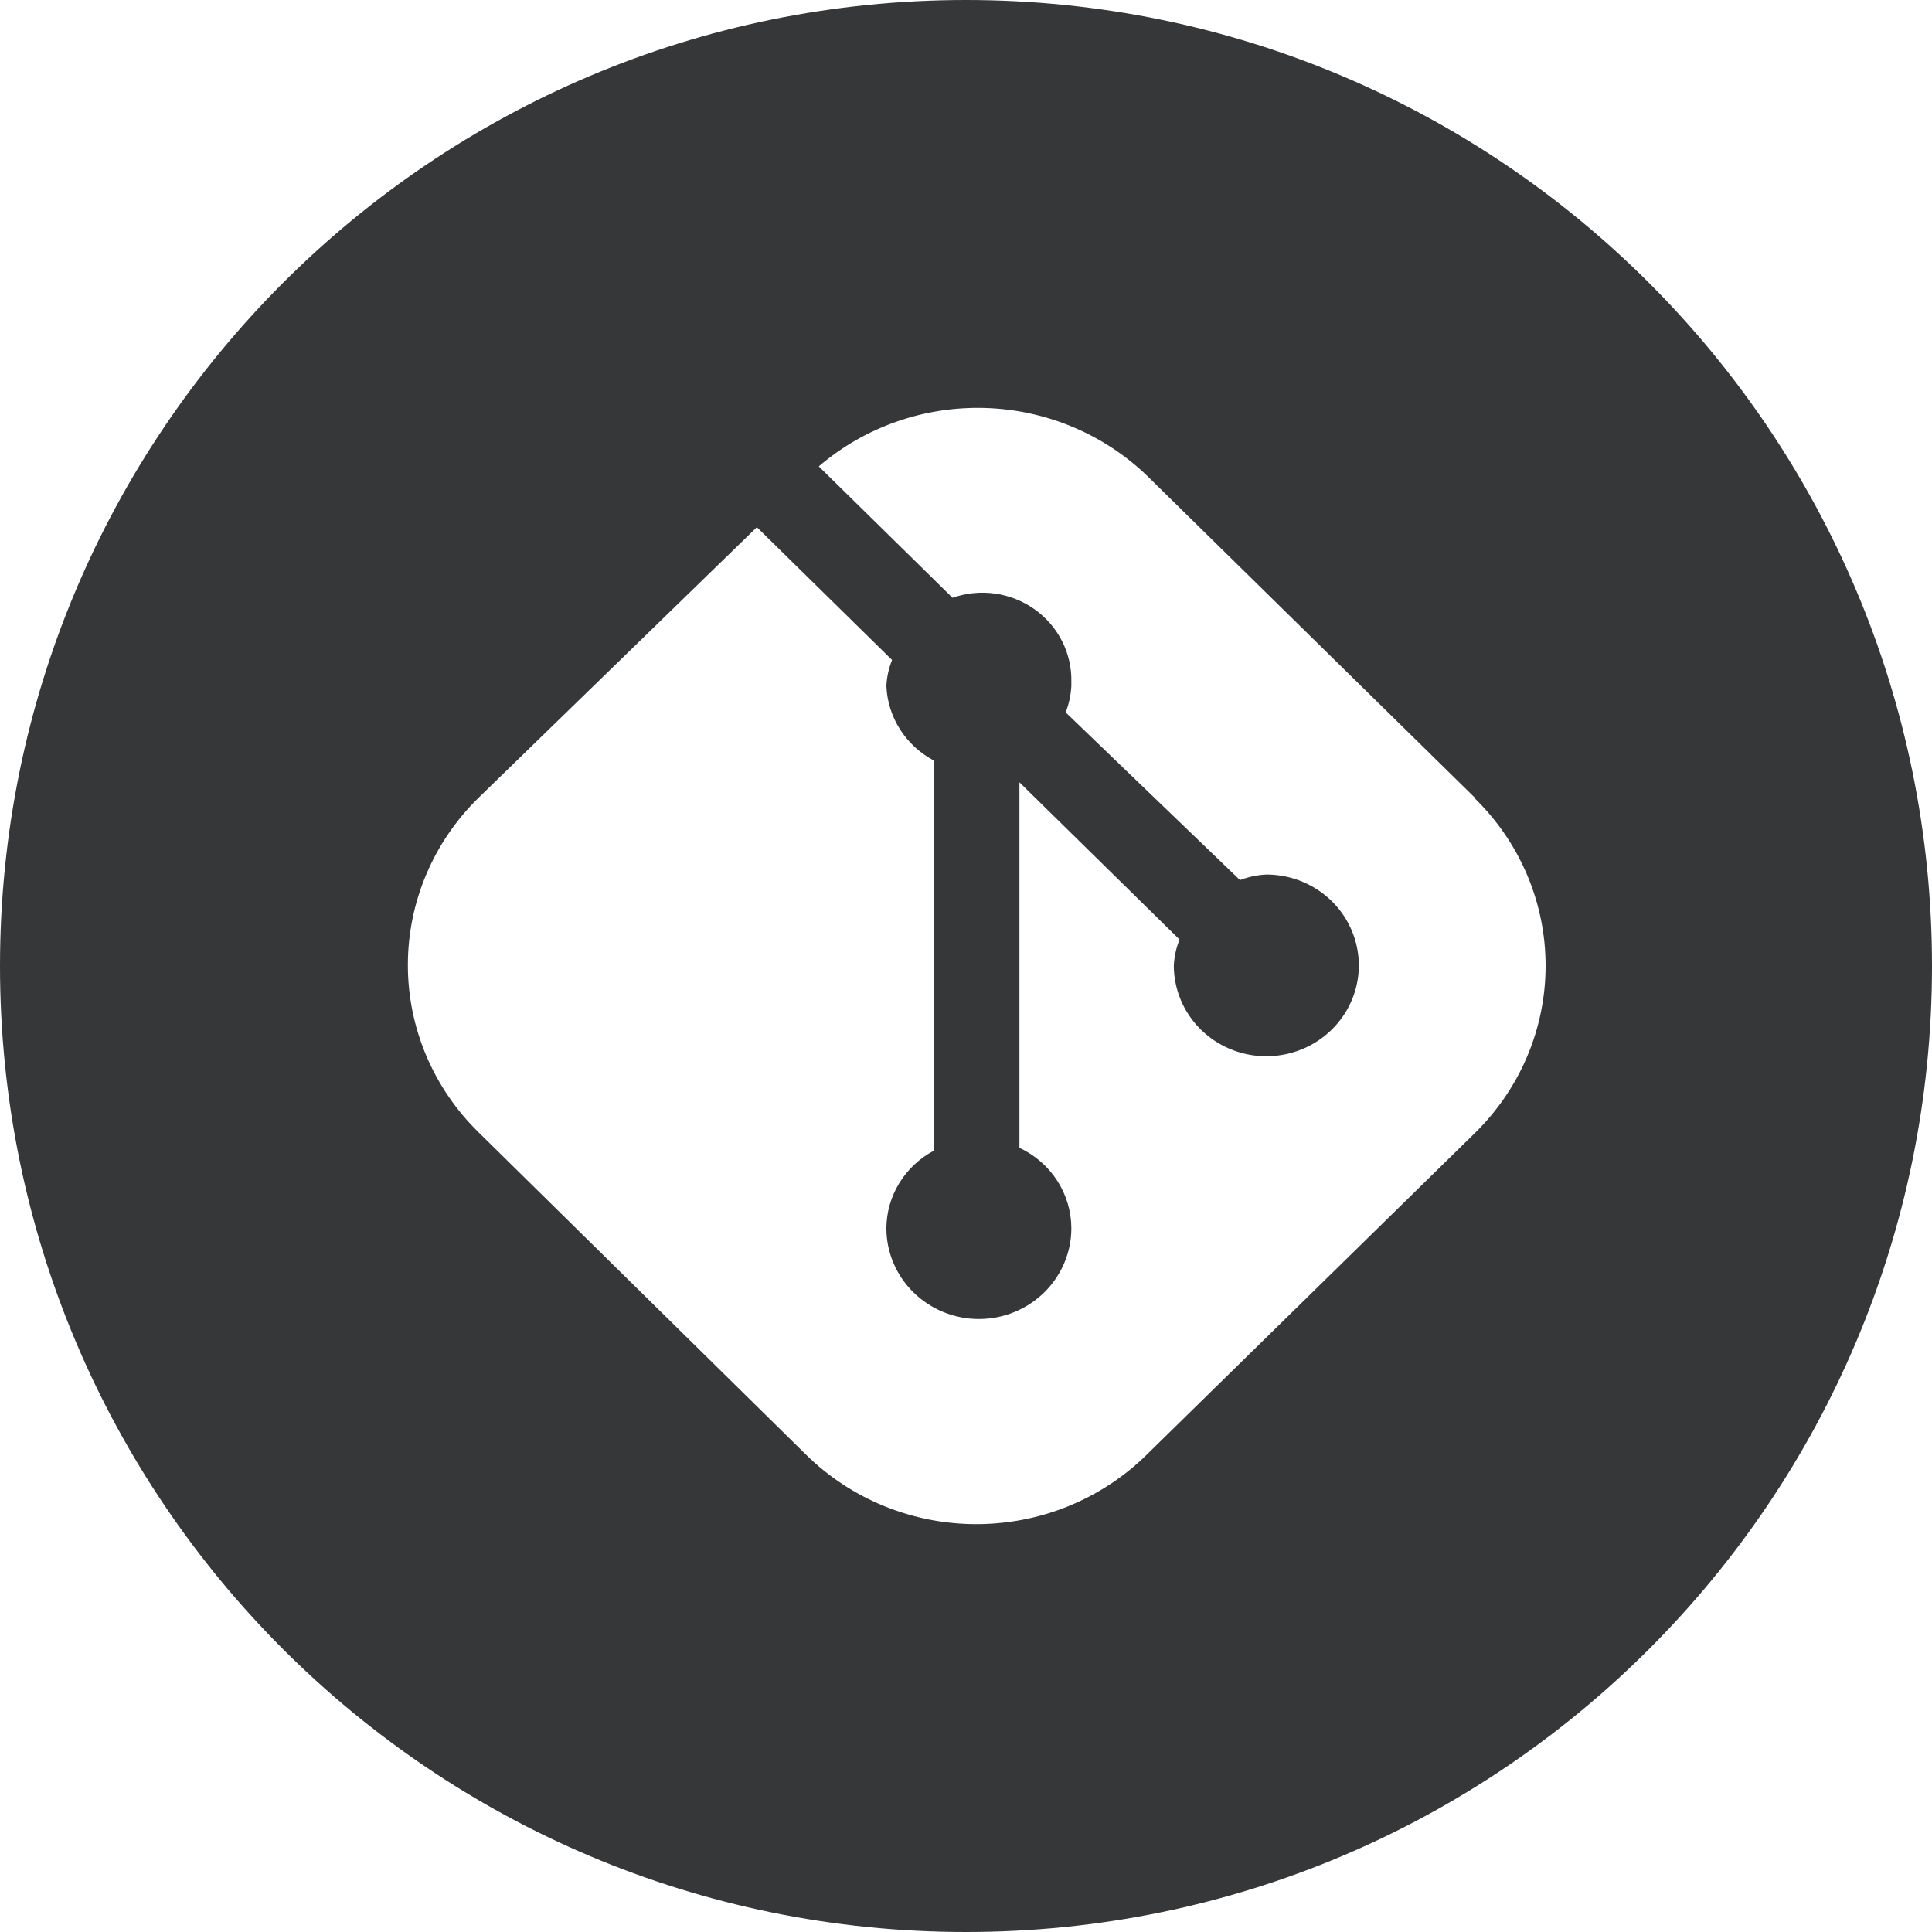 <svg width="90" height="90" viewBox="0 0 90 90" fill="none" xmlns="http://www.w3.org/2000/svg">
  <path fill-rule="evenodd" clip-rule="evenodd" d="M45 90C69.853 90 90 69.853 90 45C90 20.147 69.853 0 45 0C20.147 0 0 20.147 0 45C0 69.853 20.147 90 45 90ZM53.455 22.182L68.702 37.158V37.19C69.747 38.213 70.577 39.428 71.143 40.766C71.709 42.104 72 43.539 72 44.988C72 46.437 71.709 47.871 71.143 49.209C70.577 50.547 69.747 51.762 68.702 52.785L53.422 67.761C52.381 68.787 51.144 69.602 49.782 70.158C48.419 70.714 46.959 71 45.483 71C44.008 71 42.548 70.714 41.185 70.158C39.823 69.602 38.586 68.787 37.545 67.761L22.298 52.752C21.253 51.73 20.423 50.515 19.857 49.177C19.291 47.839 19 46.404 19 44.955C19 43.506 19.291 42.071 19.857 40.733C20.423 39.395 21.253 38.18 22.298 37.158L35.258 24.558L41.556 30.744C41.401 31.129 41.312 31.536 41.291 31.949C41.319 32.669 41.539 33.37 41.929 33.981C42.319 34.592 42.864 35.092 43.511 35.432V53.599C42.845 53.95 42.287 54.47 41.896 55.106C41.505 55.742 41.296 56.47 41.291 57.212C41.291 58.335 41.745 59.411 42.553 60.205C43.361 60.999 44.457 61.445 45.599 61.445C46.742 61.445 47.838 60.999 48.646 60.205C49.454 59.411 49.908 58.335 49.908 57.212C49.905 56.428 49.676 55.66 49.248 54.998C48.82 54.336 48.21 53.806 47.489 53.468V36.442L54.947 43.767C54.792 44.151 54.703 44.558 54.681 44.971C54.681 45.808 54.934 46.627 55.408 47.323C55.881 48.019 56.554 48.561 57.341 48.882C58.129 49.202 58.995 49.286 59.831 49.122C60.667 48.959 61.435 48.556 62.037 47.964C62.64 47.372 63.05 46.618 63.217 45.797C63.383 44.976 63.297 44.125 62.971 43.352C62.645 42.578 62.093 41.917 61.384 41.452C60.676 40.987 59.843 40.739 58.99 40.739C58.57 40.76 58.156 40.848 57.764 40.999L49.643 33.186C49.798 32.79 49.887 32.372 49.908 31.949V31.753C49.921 31.095 49.77 30.444 49.47 29.855C49.169 29.267 48.728 28.759 48.184 28.375C47.639 27.99 47.008 27.742 46.344 27.65C45.681 27.558 45.004 27.625 44.373 27.847L38.142 21.726C40.283 19.892 43.05 18.921 45.889 19.005C48.729 19.09 51.431 20.224 53.455 22.182Z" fill="#363739"/>
</svg>
